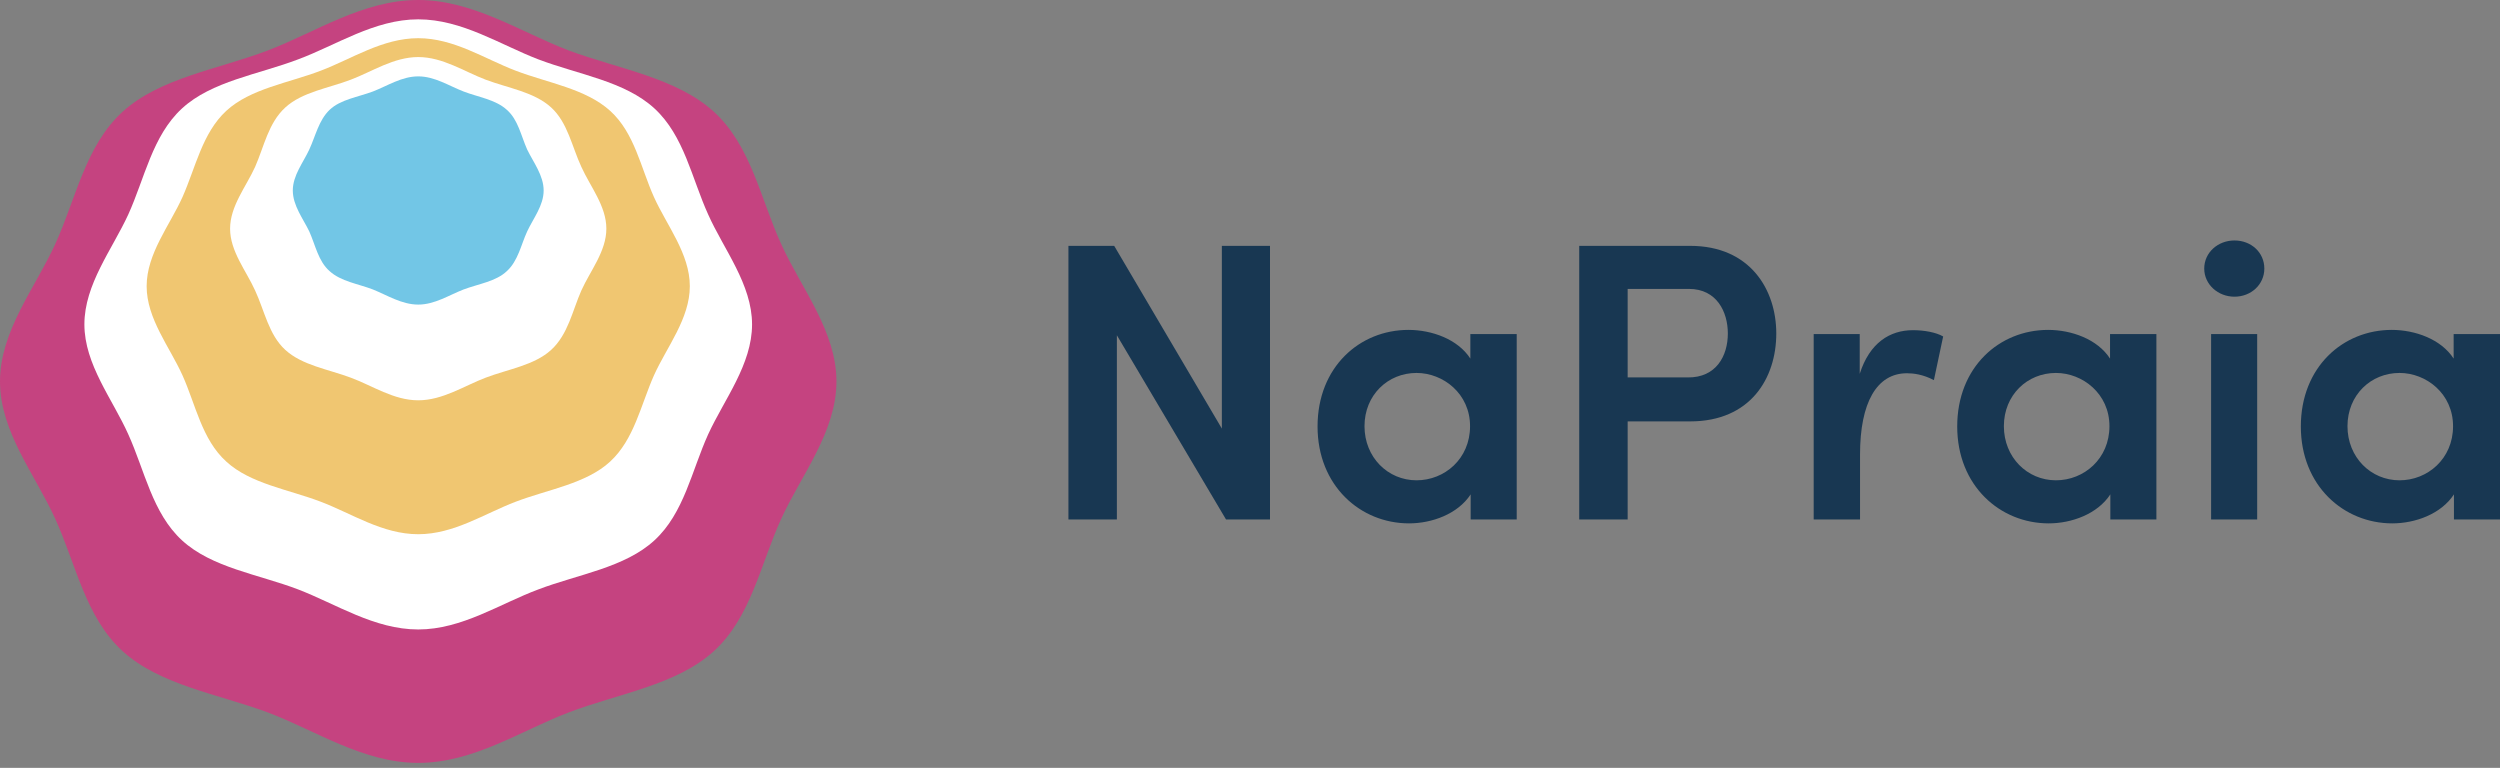 <svg width="140" height="43" viewBox="0 0 140 43" fill="none" xmlns="http://www.w3.org/2000/svg">
<rect x="0" y="0" width="140" height="43" fill="#808080" stroke="none"/>
<path d="M23.421 0C20.331 0 17.691 1.796 14.998 2.825C12.225 3.881 8.951 4.357 6.865 6.258C4.779 8.159 4.251 11.143 3.089 13.678C1.98 16.107 0 18.536 0 21.361C0 24.186 1.98 26.589 3.089 29.045C4.251 31.58 4.779 34.563 6.865 36.464C8.951 38.366 12.225 38.867 14.998 39.897C17.665 40.9 20.331 42.722 23.421 42.722C26.51 42.722 29.15 40.927 31.844 39.897C34.616 38.841 37.89 38.366 39.976 36.464C42.062 34.563 42.59 31.58 43.752 29.045C44.861 26.616 46.841 24.186 46.841 21.361C46.841 18.536 44.861 16.133 43.752 13.678C42.59 11.143 42.062 8.159 39.976 6.258C37.89 4.357 34.616 3.855 31.844 2.825C29.15 1.796 26.484 0 23.421 0Z" fill="#C54380"/>
<path d="M23.421 1.083C20.965 1.083 18.826 2.535 16.688 3.327C14.47 4.172 11.856 4.542 10.192 6.073C8.529 7.605 8.106 9.981 7.182 12.014C6.284 13.968 4.726 15.922 4.726 18.166C4.726 20.411 6.311 22.365 7.182 24.319C8.106 26.352 8.529 28.728 10.192 30.259C11.856 31.791 14.47 32.161 16.688 33.005C18.826 33.824 20.965 35.25 23.421 35.25C25.876 35.25 28.015 33.798 30.154 33.005C32.372 32.161 34.986 31.791 36.649 30.259C38.313 28.728 38.735 26.352 39.659 24.319C40.557 22.365 42.115 20.411 42.115 18.166C42.115 15.922 40.531 13.968 39.659 12.014C38.735 9.981 38.313 7.605 36.649 6.073C34.986 4.542 32.372 4.172 30.154 3.327C28.015 2.508 25.876 1.083 23.421 1.083Z" fill="white"/>
<path d="M23.421 2.139C21.414 2.139 19.698 3.301 17.955 3.961C16.16 4.647 14.021 4.964 12.674 6.205C11.328 7.446 10.958 9.374 10.219 11.037C9.506 12.621 8.212 14.206 8.212 16.027C8.212 17.849 9.506 19.434 10.219 21.018C10.958 22.655 11.301 24.609 12.674 25.85C14.021 27.091 16.16 27.408 17.955 28.094C19.698 28.754 21.414 29.916 23.421 29.916C25.427 29.916 27.144 28.754 28.886 28.094C30.682 27.408 32.821 27.091 34.167 25.85C35.514 24.609 35.884 22.681 36.623 21.018C37.336 19.434 38.63 17.849 38.63 16.027C38.63 14.206 37.336 12.621 36.623 11.037C35.884 9.4 35.54 7.446 34.167 6.205C32.794 4.964 30.682 4.647 28.886 3.961C27.144 3.301 25.427 2.139 23.421 2.139Z" fill="#F0C671"/>
<path d="M23.421 3.195C22.048 3.195 20.833 4.013 19.645 4.462C18.404 4.938 16.925 5.149 15.975 6.02C15.024 6.892 14.787 8.212 14.285 9.347C13.783 10.456 12.885 11.539 12.885 12.806C12.885 14.073 13.783 15.156 14.285 16.265C14.813 17.401 15.05 18.747 15.975 19.592C16.925 20.463 18.378 20.675 19.645 21.15C20.86 21.599 22.048 22.417 23.421 22.417C24.794 22.417 26.008 21.599 27.197 21.15C28.438 20.675 29.916 20.463 30.867 19.592C31.817 18.721 32.055 17.401 32.557 16.265C33.058 15.156 33.956 14.073 33.956 12.806C33.956 11.539 33.058 10.456 32.557 9.347C32.029 8.212 31.791 6.865 30.867 6.02C29.916 5.149 28.464 4.938 27.197 4.462C26.008 4.013 24.794 3.195 23.421 3.195Z" fill="white"/>
<path d="M23.421 4.277C22.497 4.277 21.704 4.806 20.886 5.122C20.041 5.439 19.064 5.571 18.457 6.152C17.849 6.733 17.665 7.631 17.321 8.37C16.978 9.109 16.397 9.822 16.397 10.667C16.397 11.512 16.978 12.252 17.321 12.964C17.665 13.73 17.823 14.628 18.457 15.182C19.09 15.763 20.067 15.895 20.886 16.212C21.678 16.529 22.497 17.057 23.421 17.057C24.345 17.057 25.137 16.529 25.956 16.212C26.8 15.895 27.777 15.763 28.385 15.182C29.018 14.602 29.177 13.704 29.52 12.964C29.863 12.225 30.444 11.512 30.444 10.667C30.444 9.822 29.863 9.083 29.52 8.37C29.177 7.604 29.018 6.707 28.385 6.152C27.751 5.571 26.774 5.439 25.956 5.122C25.137 4.806 24.345 4.277 23.421 4.277Z" fill="#72C6E6"/>
<path d="M71.12 13.768V29.091H68.658L62.545 18.775V29.091H59.832V13.768H62.395L68.424 24V13.768H71.12Z" fill="#183752"/>
<path d="M84.936 18.708V29.091H82.357V27.684C81.637 28.79 80.18 29.309 78.907 29.309C76.177 29.309 73.783 27.199 73.783 23.883C73.783 20.55 76.144 18.474 78.874 18.474C80.18 18.474 81.637 18.993 82.34 20.081V18.708H84.936ZM82.323 23.866C82.323 22.041 80.816 20.885 79.326 20.885C77.718 20.885 76.412 22.124 76.412 23.866C76.412 25.608 77.718 26.897 79.326 26.897C80.9 26.897 82.323 25.691 82.323 23.866Z" fill="#183752"/>
<path d="M99.472 18.675C99.472 21.17 98.032 23.598 94.649 23.598H91.149V29.091H88.436V13.768H94.649C98.015 13.768 99.472 16.23 99.472 18.675ZM96.759 18.675C96.759 17.469 96.14 16.179 94.582 16.179H91.149V21.136H94.515C96.106 21.153 96.759 19.931 96.759 18.675Z" fill="#183752"/>
<path d="M108.817 18.842L108.298 21.287C107.695 20.969 107.159 20.902 106.791 20.902C105.099 20.902 104.162 22.543 104.162 25.457V29.091H101.566V18.708H104.145V20.935C104.697 19.194 105.836 18.49 107.126 18.49C107.745 18.49 108.415 18.608 108.817 18.842Z" fill="#183752"/>
<path d="M120.758 18.708V29.091H118.179V27.684C117.459 28.79 116.002 29.309 114.729 29.309C111.999 29.309 109.604 27.199 109.604 23.883C109.604 20.55 111.966 18.474 114.695 18.474C116.002 18.474 117.459 18.993 118.162 20.081V18.708H120.758ZM118.129 23.866C118.129 22.041 116.621 20.885 115.131 20.885C113.523 20.885 112.217 22.124 112.217 23.866C112.217 25.608 113.523 26.897 115.131 26.897C116.705 26.897 118.129 25.691 118.129 23.866Z" fill="#183752"/>
<path d="M123.437 15.04C123.437 14.136 124.208 13.466 125.129 13.466C126.067 13.466 126.803 14.136 126.803 15.04C126.803 15.928 126.067 16.615 125.129 16.615C124.208 16.615 123.437 15.928 123.437 15.04ZM123.822 18.708H126.402V29.091H123.822V18.708Z" fill="#183752"/>
<path d="M140 18.708V29.091H137.421V27.684C136.701 28.79 135.244 29.309 133.971 29.309C131.241 29.309 128.847 27.199 128.847 23.883C128.847 20.55 131.208 18.474 133.938 18.474C135.244 18.474 136.701 18.993 137.404 20.081V18.708H140ZM137.371 23.866C137.371 22.041 135.864 20.885 134.373 20.885C132.765 20.885 131.459 22.124 131.459 23.866C131.459 25.608 132.765 26.897 134.373 26.897C135.947 26.897 137.371 25.691 137.371 23.866Z" fill="#183752"/>
</svg>
